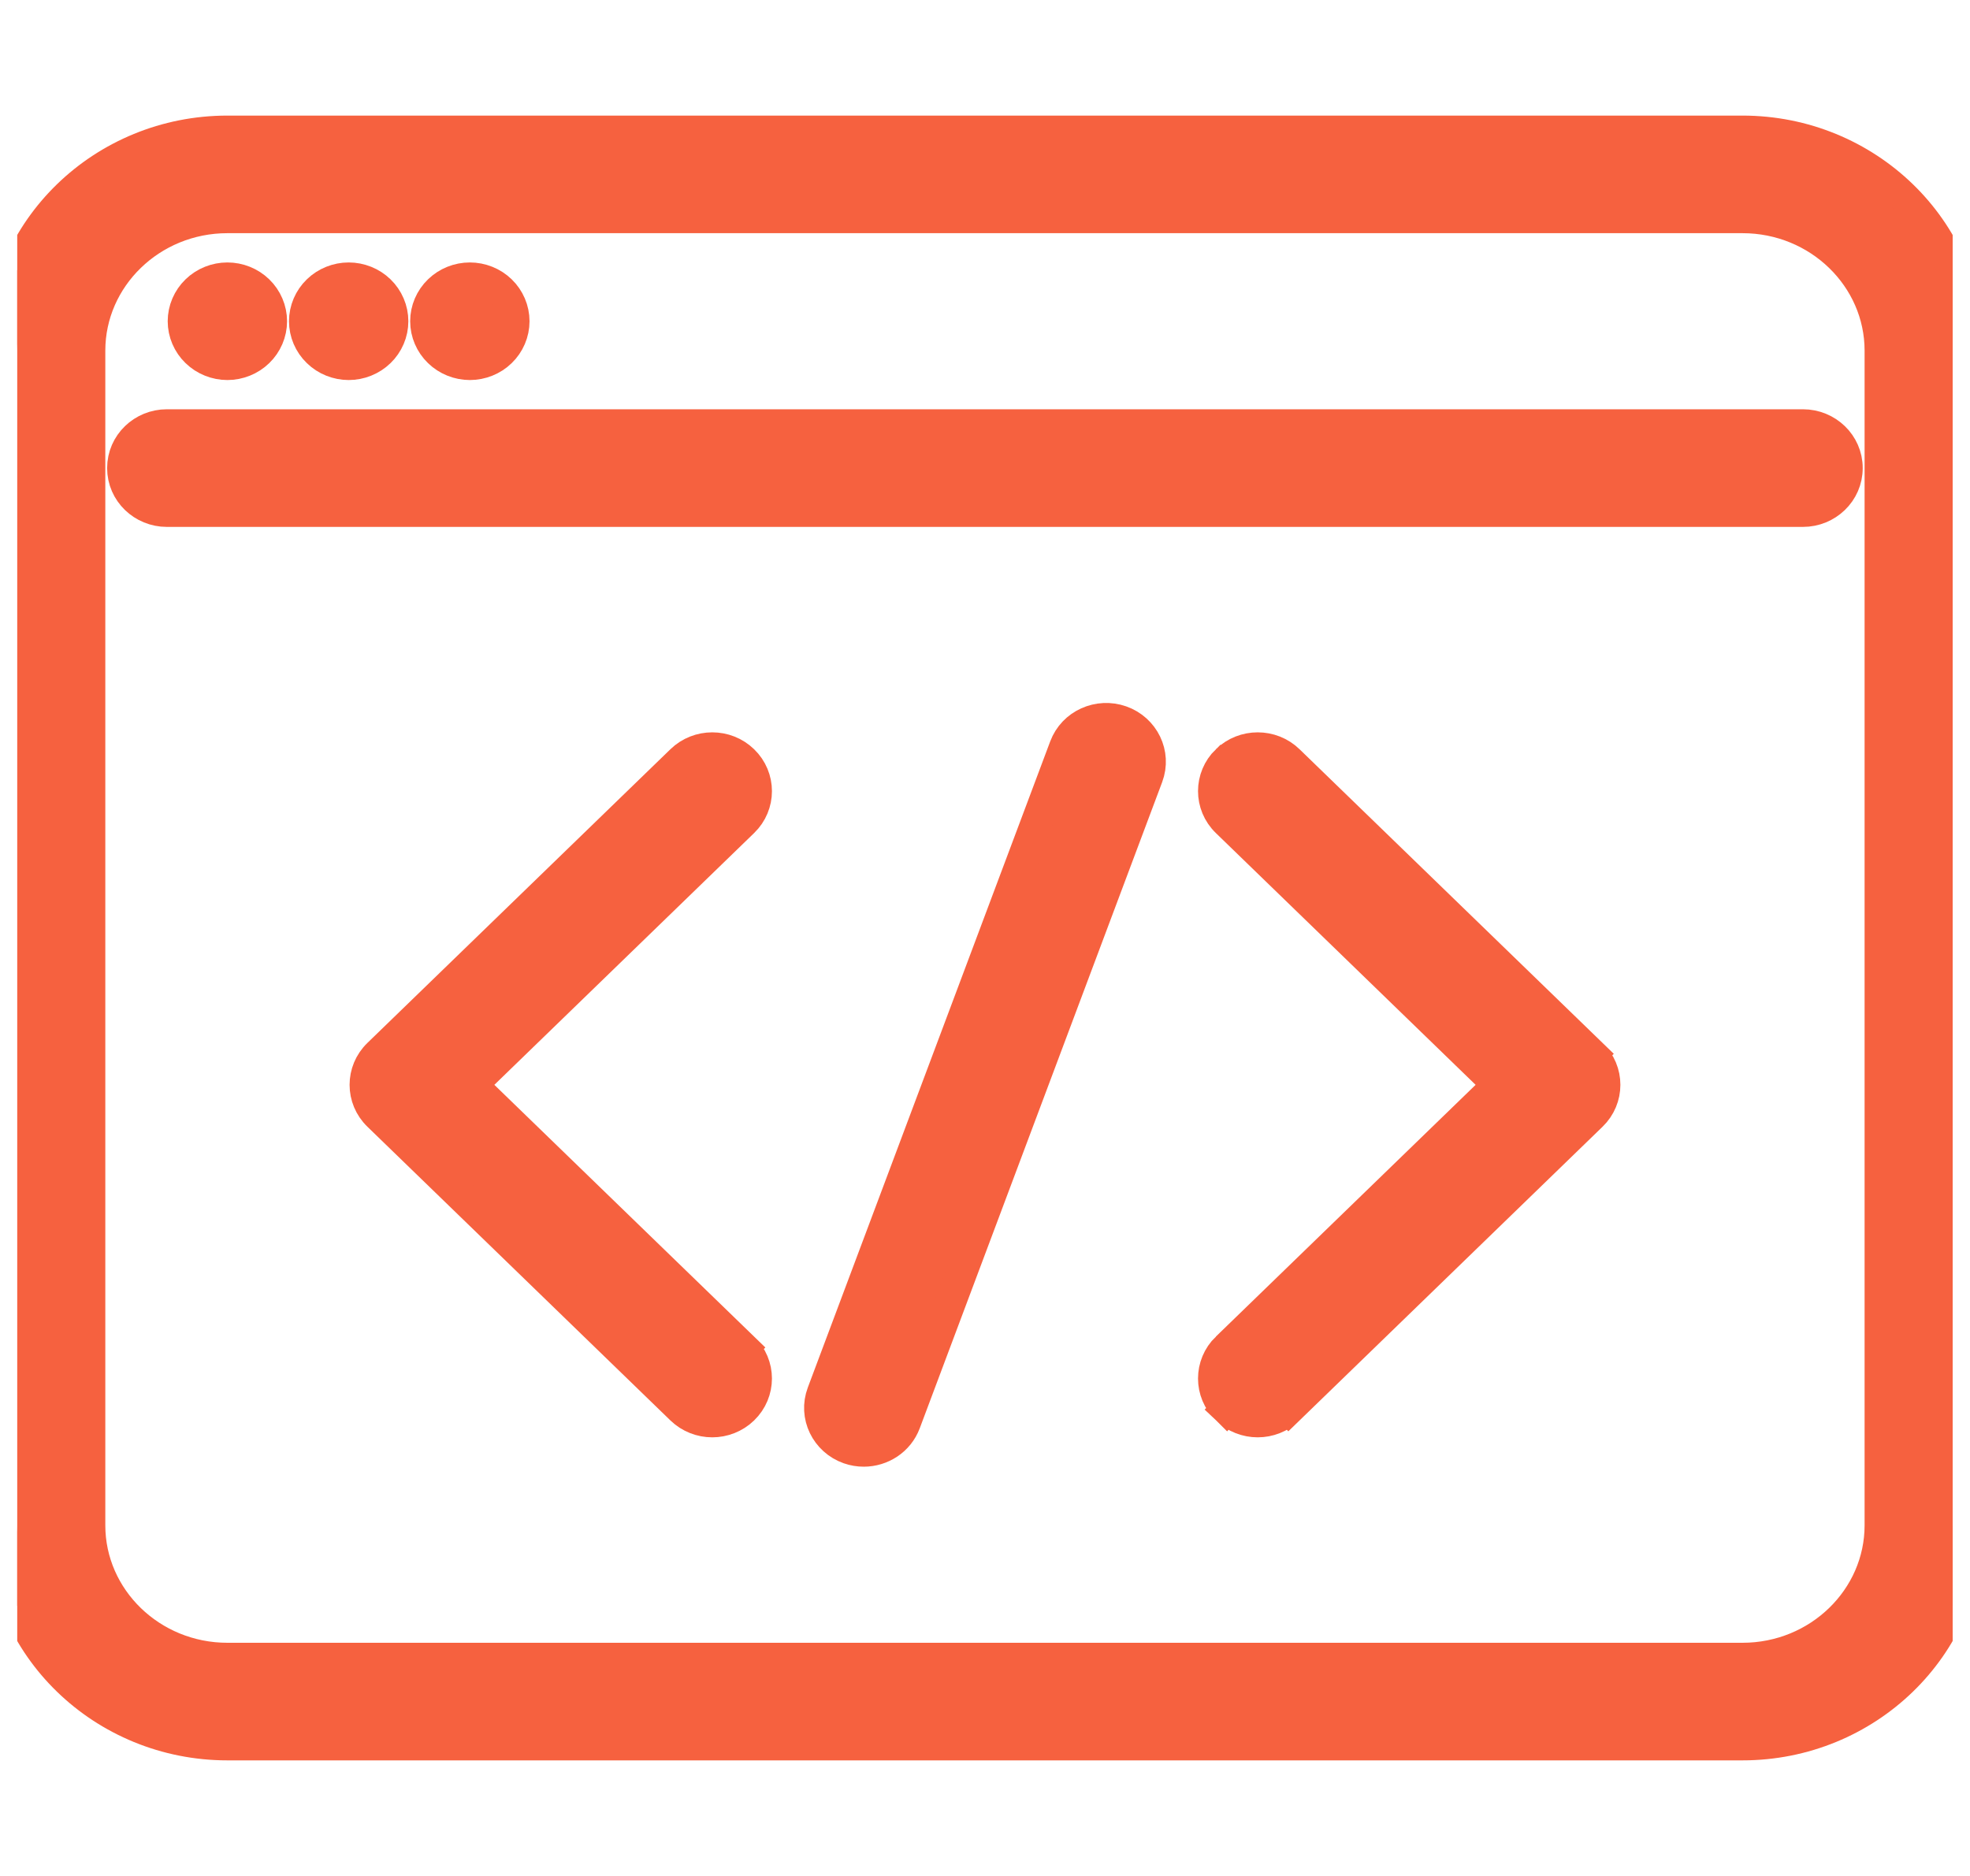 <svg width="63" height="60" viewBox="0 0 63 60" fill="none" xmlns="http://www.w3.org/2000/svg">
<g clip-path="url(#clip0_828_19485)">
<path d="M55.723 4.197H7.273C3.305 4.197 0.051 7.329 0.051 11.213V48.787C0.051 52.671 3.305 55.803 7.273 55.803H55.723C59.691 55.803 62.946 52.671 62.946 48.787V11.213C62.946 7.329 59.691 4.197 55.723 4.197ZM60.129 48.787C60.129 51.118 58.167 53.042 55.723 53.042H7.273C4.83 53.042 2.868 51.118 2.868 48.787V11.213C2.868 8.882 4.83 6.958 7.273 6.958H55.723C58.167 6.958 60.129 8.882 60.129 11.213V48.787Z" fill="#F6613F" stroke="#F6613F"/>
<path d="M57.66 13.59H5.334C4.571 13.59 3.926 14.194 3.926 14.971C3.926 15.748 4.571 16.352 5.334 16.352H57.66C58.423 16.352 59.069 15.748 59.069 14.971C59.069 14.194 58.423 13.59 57.66 13.59Z" fill="#F6613F" stroke="#F6613F"/>
<path d="M7.272 11.655C7.638 11.655 7.998 11.512 8.262 11.255C8.527 10.999 8.68 10.644 8.68 10.274C8.68 9.906 8.527 9.549 8.262 9.293C7.998 9.036 7.638 8.894 7.272 8.894C6.905 8.894 6.546 9.036 6.282 9.293C6.016 9.549 5.863 9.906 5.863 10.274C5.863 10.643 6.016 10.999 6.282 11.255C6.546 11.512 6.905 11.655 7.272 11.655Z" fill="#F6613F" stroke="#F6613F"/>
<path d="M15.026 11.655C15.391 11.655 15.752 11.513 16.016 11.255C16.281 10.999 16.434 10.644 16.434 10.274C16.434 9.906 16.281 9.549 16.016 9.293C15.752 9.036 15.391 8.894 15.026 8.894C14.659 8.894 14.3 9.036 14.036 9.293C13.77 9.549 13.617 9.906 13.617 10.274C13.617 10.643 13.77 10.999 14.036 11.255C14.3 11.512 14.659 11.655 15.026 11.655Z" fill="#F6613F" stroke="#F6613F"/>
<path d="M11.151 11.655C11.517 11.655 11.877 11.512 12.141 11.255C12.406 10.999 12.559 10.644 12.559 10.274C12.559 9.906 12.406 9.549 12.141 9.293C11.877 9.036 11.517 8.894 11.151 8.894C10.786 8.894 10.425 9.036 10.161 9.293C9.895 9.549 9.742 9.906 9.742 10.274C9.742 10.643 9.895 10.999 10.161 11.255C10.425 11.513 10.786 11.655 11.151 11.655Z" fill="#F6613F" stroke="#F6613F"/>
<path d="M23.768 24.322L23.768 24.322C23.22 23.79 22.336 23.79 21.788 24.322L12.098 33.715L12.098 33.715C11.54 34.255 11.54 35.138 12.098 35.678L21.788 45.072C22.064 45.339 22.423 45.471 22.778 45.471C23.133 45.471 23.492 45.339 23.768 45.072L23.768 45.072C24.326 44.531 24.326 43.649 23.768 43.108L23.42 43.467L23.768 43.108L15.091 34.697L23.768 26.285L23.768 26.285C24.326 25.745 24.326 24.862 23.768 24.322Z" fill="#F6613F" stroke="#F6613F"/>
<path d="M41.211 24.322L41.211 24.322C40.663 23.79 39.779 23.79 39.231 24.322L39.23 24.322C38.673 24.862 38.673 25.745 39.231 26.285L39.231 26.285L47.908 34.697L39.231 43.108L39.23 43.108C38.673 43.649 38.673 44.531 39.231 45.072L39.577 44.714L39.231 45.072C39.507 45.339 39.866 45.471 40.221 45.471C40.576 45.471 40.935 45.339 41.211 45.072L40.863 44.713L41.211 45.072L50.901 35.678L50.901 35.678C51.459 35.138 51.459 34.255 50.901 33.715L50.553 34.074L50.901 33.715L41.211 24.322Z" fill="#F6613F" stroke="#F6613F"/>
<path d="M35.852 23.065L35.852 23.065C35.134 22.812 34.325 23.165 34.054 23.887L34.054 23.887L26.302 44.553C26.028 45.283 26.422 46.073 27.147 46.329C27.304 46.384 27.465 46.41 27.623 46.41C28.189 46.41 28.733 46.072 28.945 45.506L28.945 45.506L36.697 24.841L36.697 24.841C36.971 24.111 36.577 23.32 35.852 23.065Z" fill="#F6613F" stroke="#F6613F"/>
</g>
<defs>
<clipPath id="clip0_828_19485">
<rect width="61.895" height="60" fill="white" transform="translate(0.551)"/>
</clipPath>
</defs>
</svg>
